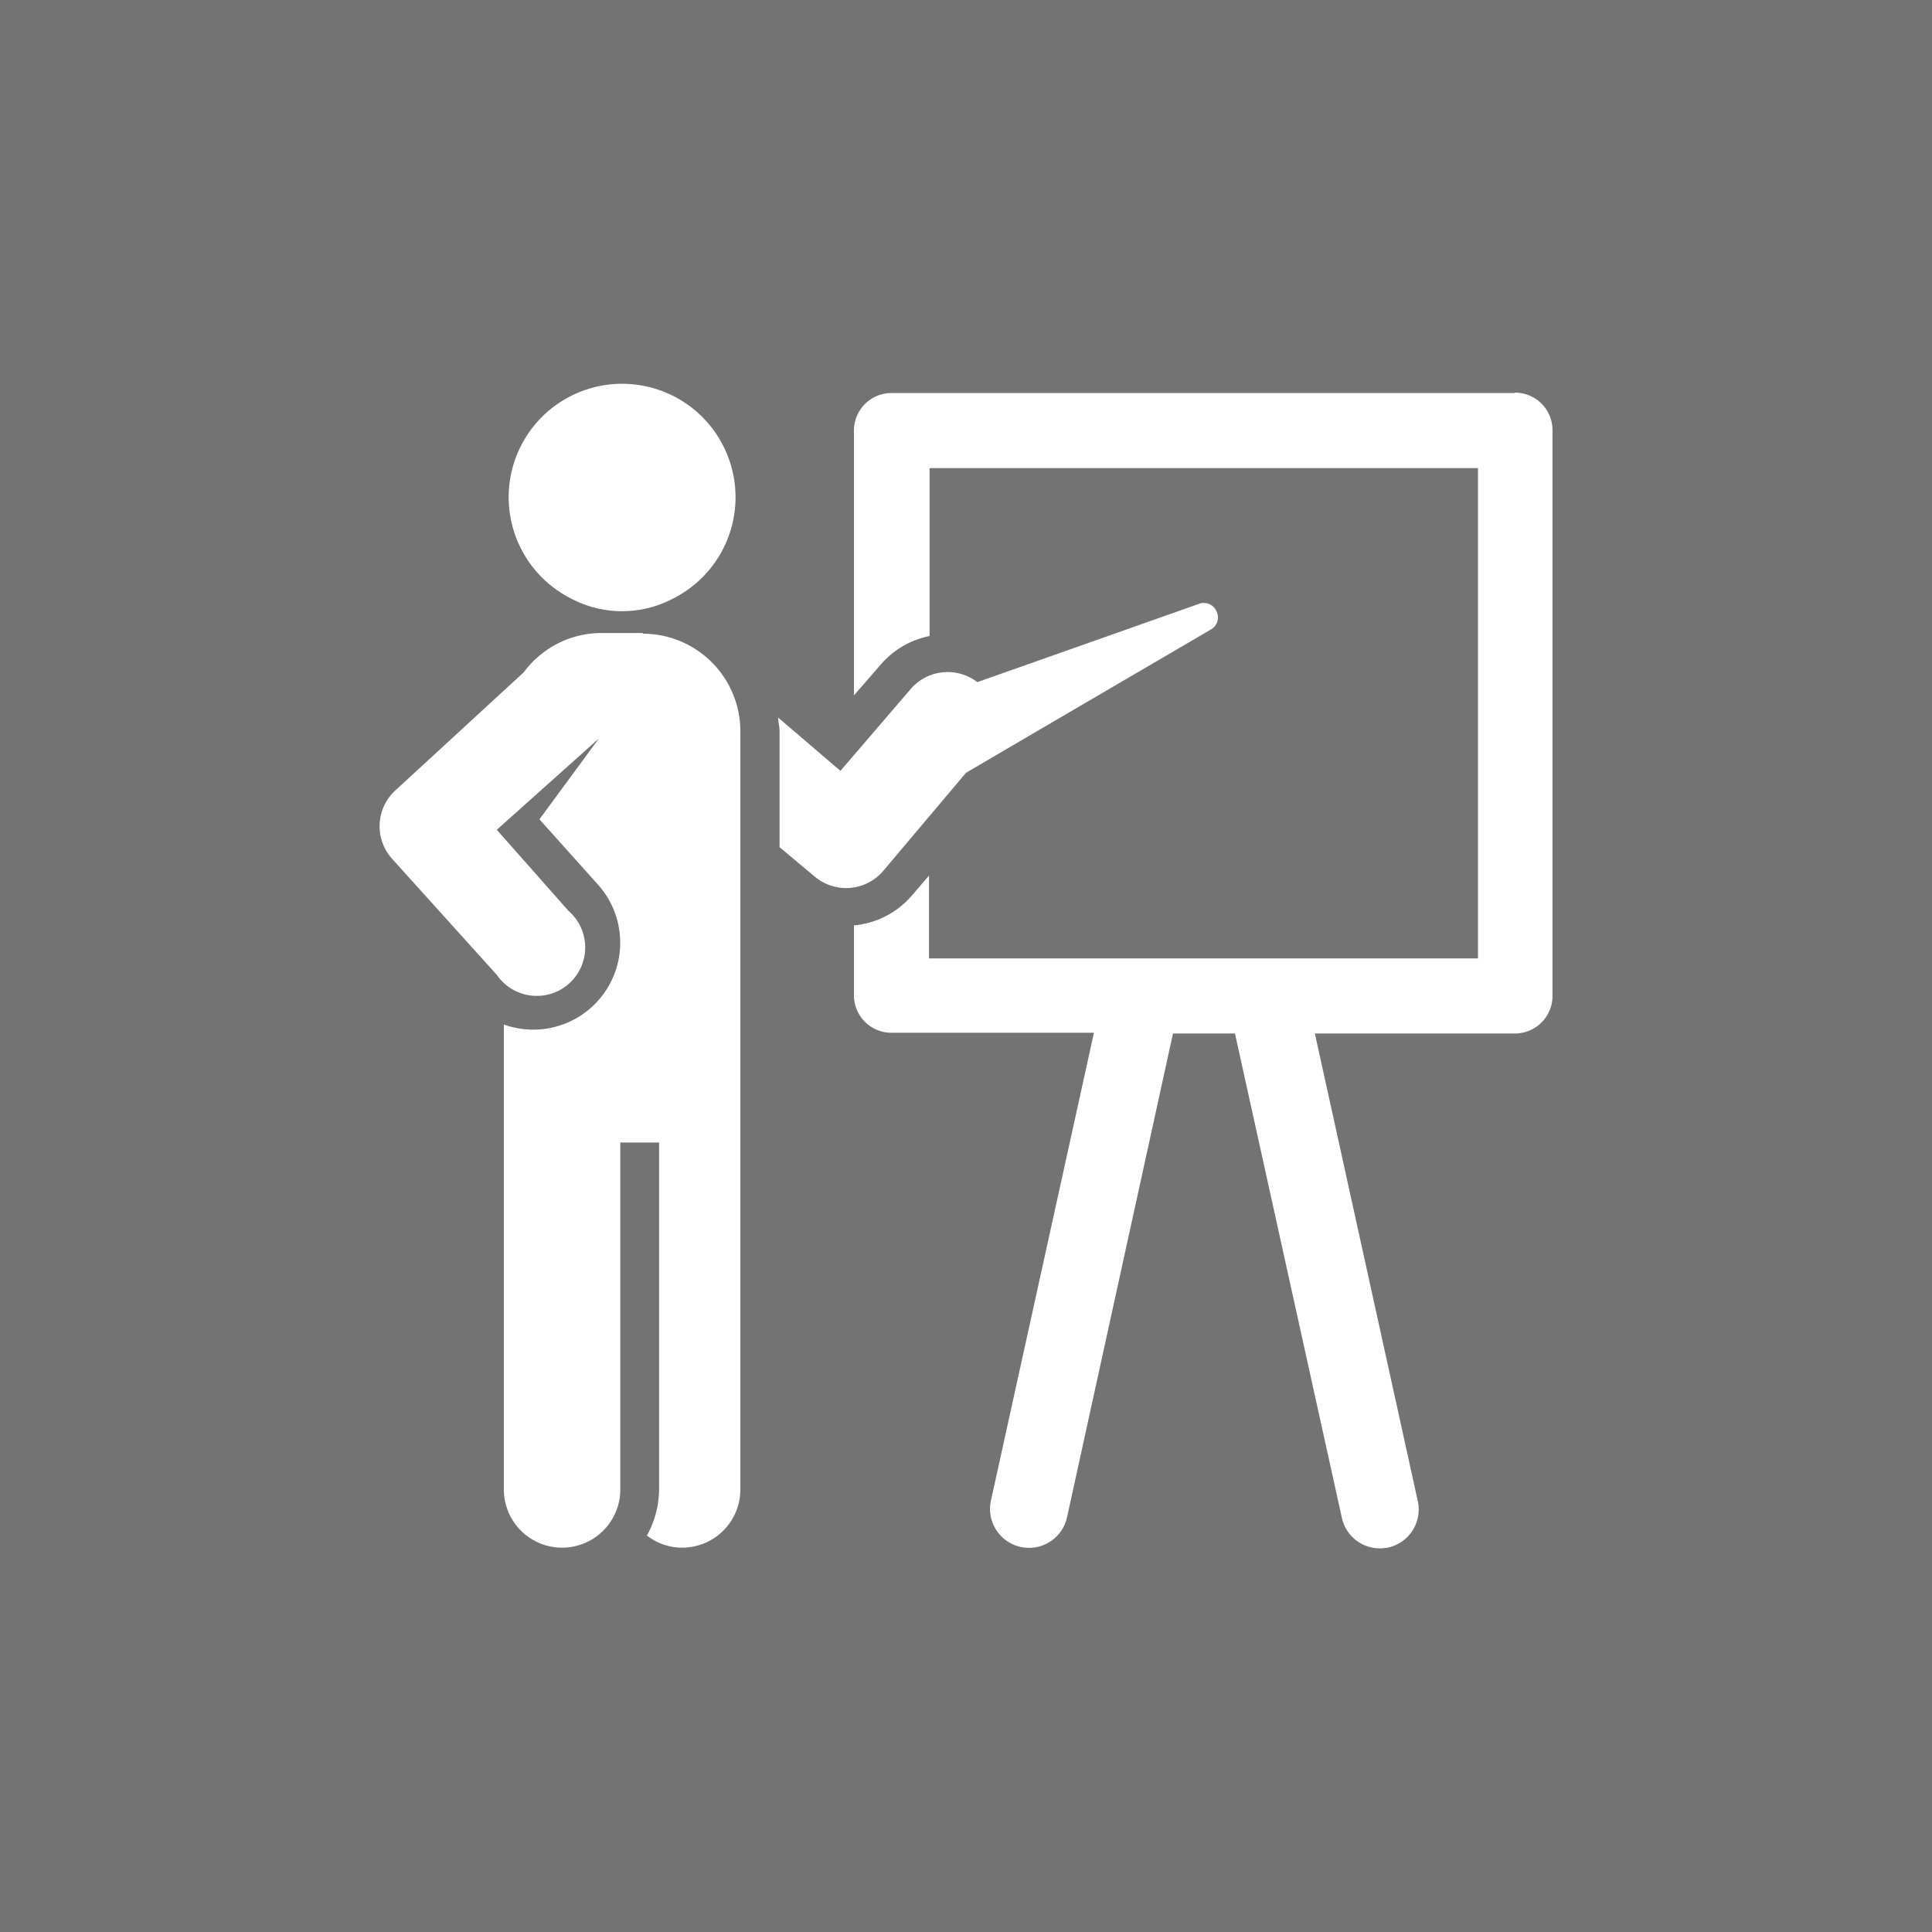 <svg id="Layer_1" data-name="Layer 1" xmlns="http://www.w3.org/2000/svg" viewBox="0 0 140 140"><rect x="0" y="0" width="140" height="140" fill="#808080" stroke="none"/><defs><style>.cls-1{opacity:0.1;}.cls-2{fill:#fff;}</style></defs><title>vc</title><rect class="cls-1" x="-19" y="-70" width="657" height="483"/><path class="cls-2" d="M109.78,28.48H64.6a2.72,2.72,0,0,0-2.72,2.72V50.39l2-2.3a6.29,6.29,0,0,1,3.48-2V33.92h39.74V69.45H67.32v-6l-1.23,1.43a6.3,6.3,0,0,1-4.21,2.18v5.06a2.72,2.72,0,0,0,2.72,2.72H79.27l-7.45,33.84A2.81,2.81,0,1,0,77.31,110L85,74.89h4.49L97.24,110a2.81,2.81,0,0,0,2.75,2.2,3.23,3.23,0,0,0,.61-.06,2.83,2.83,0,0,0,2.14-3.36L95.28,74.89h14.5a2.72,2.72,0,0,0,2.72-2.72v-41a2.72,2.72,0,0,0-2.72-2.72Zm0,0"/><path class="cls-2" d="M88.18,44.37a1,1,0,0,0-1.36-.59l-16,5.65a3.53,3.53,0,0,0-4.82.49L60.9,55.86,56.39,52c0,.32.1.63.1,1v8.39L59,63.49a3.53,3.53,0,0,0,5-.38L70,56l4.88-2.86,12.84-7.51a1,1,0,0,0,.45-1.29Z"/><path class="cls-2" d="M46.59,45.87h-3a7,7,0,0,0-5.63,2.84l-9.27,8.53a3.52,3.52,0,0,0-.27,5L36,70.64A3.51,3.51,0,1,0,41.19,66L36,60.13l7.4-6.62-4.31,5.86,4.22,4.71a6.3,6.3,0,0,1-6.8,10.16s0,16.27,0,33.69a4.22,4.22,0,0,0,8.44,0V82.79h2.81v25.14a7,7,0,0,1-.88,3.34,4.14,4.14,0,0,0,2.55.88,4.22,4.22,0,0,0,4.22-4.22V53a7.07,7.07,0,0,0-7.08-7.08Z"/><path class="cls-2" d="M41.32,43.34a7.92,7.92,0,0,0,7.52,0,8.22,8.22,0,1,0-7.52,0Z"/></svg>